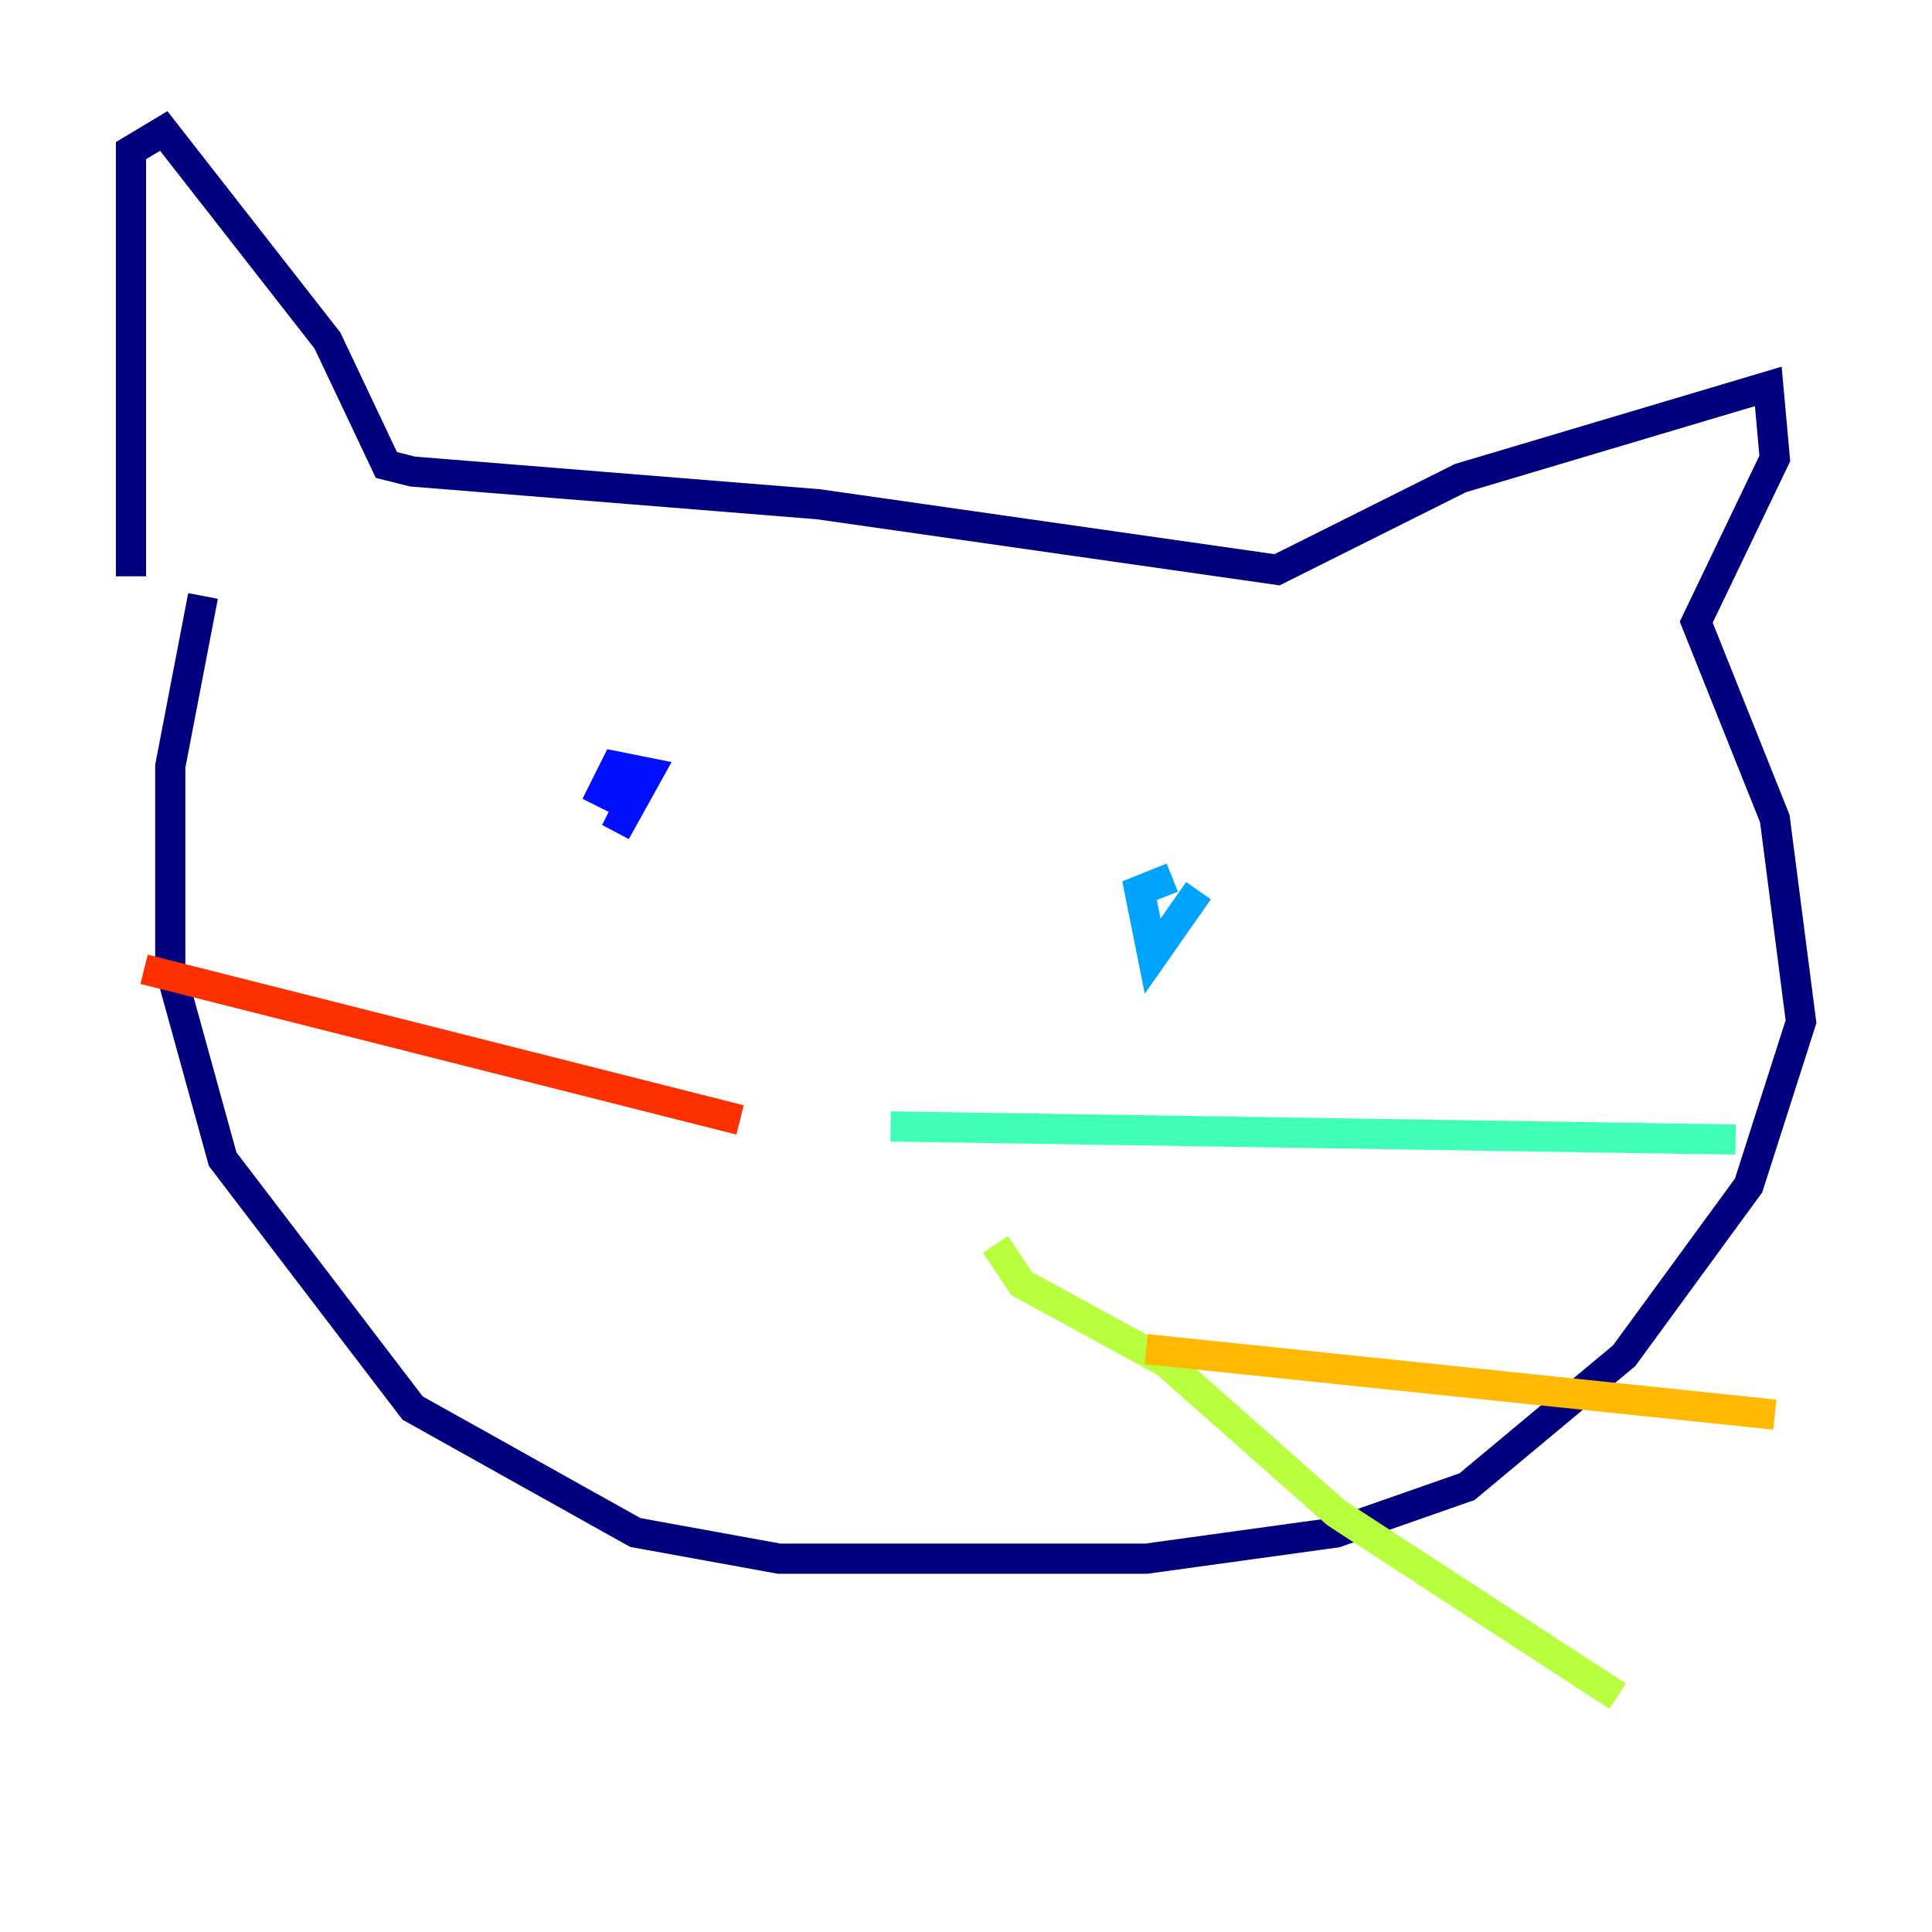 <?xml version="1.0" encoding="utf-8" ?>
<svg baseProfile="tiny" height="128" version="1.2" viewBox="0,0,128,128" width="128" xmlns="http://www.w3.org/2000/svg" xmlns:ev="http://www.w3.org/2001/xml-events" xmlns:xlink="http://www.w3.org/1999/xlink"><defs /><polyline fill="none" points="8.678,38.183 8.678,9.98 10.848,8.678 21.695,22.563 25.6,30.807 27.336,31.241 54.237,33.41 84.61,37.749 96.759,31.675 117.153,25.6 117.586,30.373 112.38,41.22 117.586,54.237 119.322,67.688 115.851,78.536 107.607,89.817 97.193,98.495 88.515,101.532 75.932,103.268 51.634,103.268 42.088,101.532 27.336,93.288 14.752,76.8 11.281,64.217 11.281,50.766 13.451,39.485" stroke="#00007f" stroke-width="2" /><polyline fill="none" points="42.956,50.766 40.786,55.105 42.956,51.2 40.786,50.766 39.485,53.37" stroke="#0010ff" stroke-width="2" /><polyline fill="none" points="75.498,59.01 77.668,58.142 75.498,59.01 76.366,63.349 79.403,59.01" stroke="#00a4ff" stroke-width="2" /><polyline fill="none" points="59.01,74.63 114.983,75.498" stroke="#3fffb7" stroke-width="2" /><polyline fill="none" points="65.953,82.441 67.688,85.044 77.234,90.251 88.515,100.231 107.173,112.38" stroke="#b7ff3f" stroke-width="2" /><polyline fill="none" points="75.932,89.383 117.586,93.722" stroke="#ffb900" stroke-width="2" /><polyline fill="none" points="49.031,74.197 9.546,64.217" stroke="#ff3000" stroke-width="2" /><polyline fill="none" points="35.146,78.969 35.146,78.969" stroke="#7f0000" stroke-width="2" /></svg>